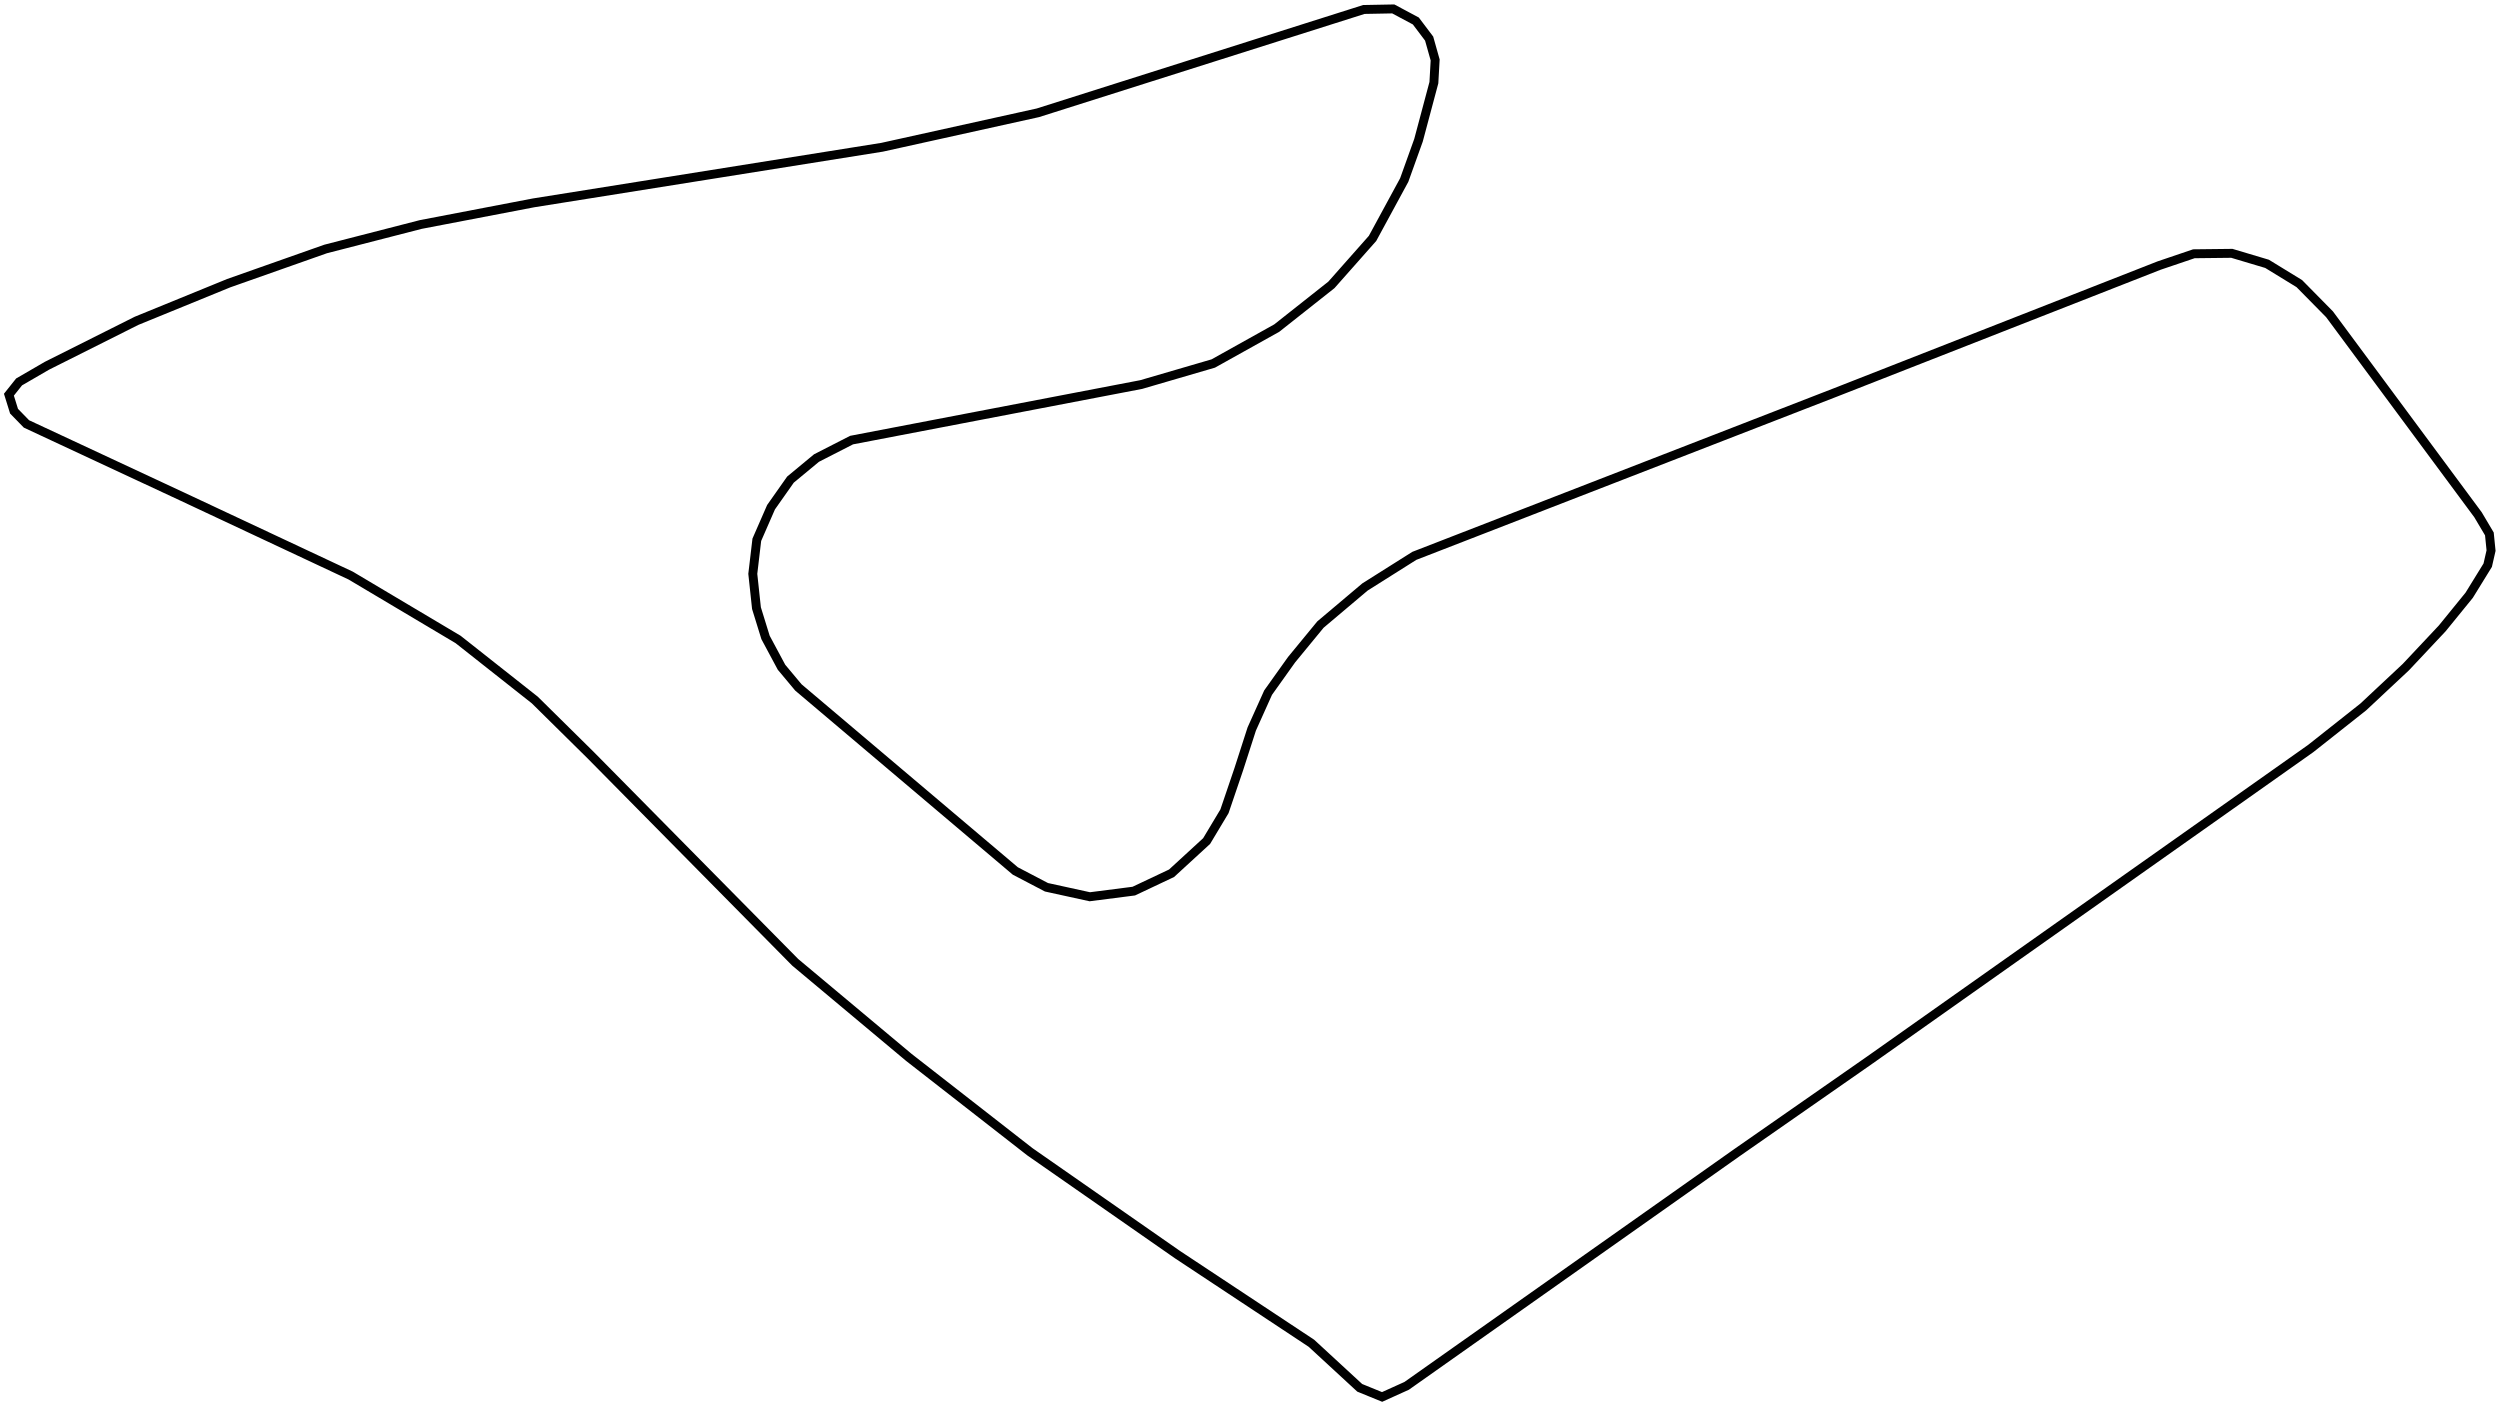 <svg xmlns="http://www.w3.org/2000/svg" viewBox="0.223 -41.149 280.2 157.6">
	<path d="M 209.832 77.632 L 194.863 88.064 L 157.881 114.177 L 155.129 115.421 L 152.621 114.398 L 147.204 109.402 L 132.203 99.475 L 115.646 87.936 L 102.086 77.363 L 89.351 66.707 L 66.397 43.462 L 60.165 37.31 L 51.565 30.52 L 39.526 23.36 L 20.644 14.505 L 3.188 6.365 L 1.796 4.936 L 1.222 3.088 L 2.361 1.657 L 5.495 -0.161 L 15.528 -5.192 L 25.857 -9.411 L 36.72 -13.244 L 47.388 -15.989 L 60.029 -18.413 L 99.088 -24.644 L 116.547 -28.506 L 153.084 -40.087 L 156.38 -40.149 L 158.911 -38.796 L 160.401 -36.822 L 161.075 -34.43 L 160.933 -31.886 L 159.208 -25.427 L 157.609 -20.973 L 154.058 -14.43 L 149.447 -9.22 L 143.322 -4.377 L 136.206 -0.408 L 128.126 1.952 L 95.67 8.176 L 91.736 10.189 L 88.819 12.605 L 86.642 15.697 L 85.046 19.35 L 84.596 23.168 L 85.008 27.01 L 86.023 30.294 L 87.814 33.635 L 89.706 35.898 L 114.02 56.47 L 117.511 58.296 L 122.367 59.359 L 127.297 58.727 L 131.531 56.726 L 135.46 53.118 L 137.464 49.776 L 139.059 45.082 L 140.518 40.559 L 142.352 36.48 L 144.985 32.787 L 148.22 28.852 L 153.21 24.64 L 158.743 21.15 L 205.956 2.829 L 242.223 -11.388 L 246.114 -12.707 L 250.369 -12.755 L 254.314 -11.578 L 257.93 -9.362 L 261.317 -5.925 L 277.958 16.544 L 279.233 18.693 L 279.42 20.561 L 279.046 22.197 L 276.969 25.566 L 273.95 29.278 L 269.876 33.615 L 265.095 38.089 L 259.2 42.751 L 209.832 77.632" stroke="#000000" stroke-width="1" fill="none"/>
</svg>